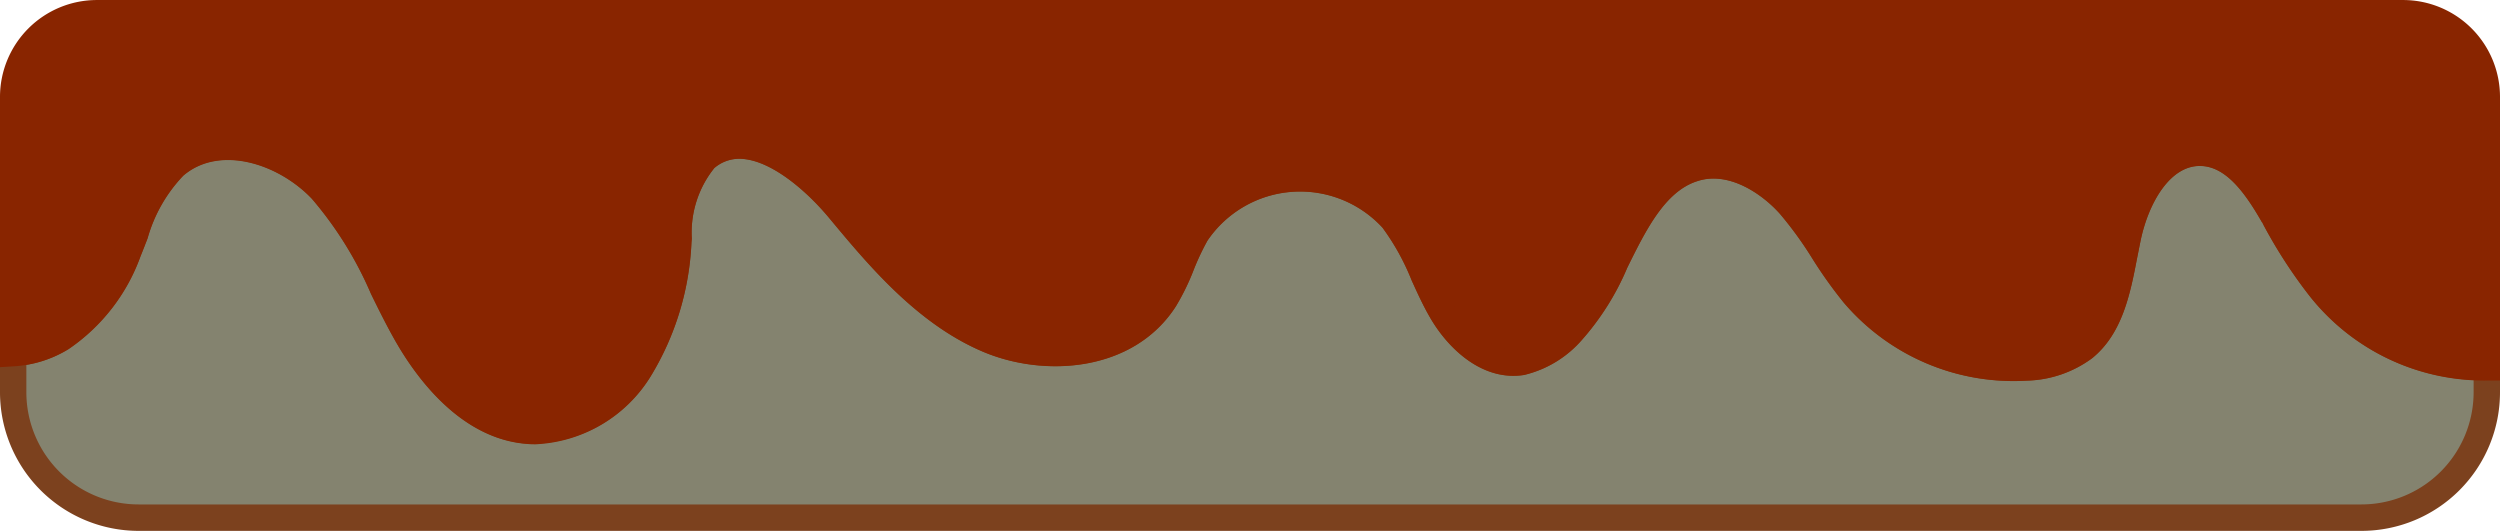 <svg xmlns="http://www.w3.org/2000/svg" width="95.419" height="20.26" viewBox="0 0 95.419 20.26"><defs><style>.a{fill:#84836f;}.b{fill:#7c411e;}.c{fill:#892500;}</style></defs><g transform="translate(0 5.054)"><path class="a" d="M255.876,448.338c-.632-1.111-1.477-2.349-2.731-2.4-1.528-.064-2.494,1.671-2.824,3.2s-.484,3.288-1.688,4.254a3.93,3.93,0,0,1-2.216.744,7.974,7.974,0,0,1-6.561-2.806c-.9-1.07-1.519-2.37-2.454-3.409a3.666,3.666,0,0,0-3.678-1.371c-2.377.755-2.949,4.605-4.624,6.213a3.807,3.807,0,0,1-1.9,1.167c-1.274.207-2.437-.83-3.092-1.97a25.132,25.132,0,0,0-1.845-3.475,4.772,4.772,0,0,0-7.507.561c-.467.794-.7,1.717-1.2,2.491-1.373,2.139-4.444,2.518-6.755,1.529s-4.034-2.995-5.656-4.95c-1.316-1.583-3.544-3.3-5.106-1.974-.865.733-.946,2.031-1.048,3.174a10.471,10.471,0,0,1-1.466,4.871,4.933,4.933,0,0,1-4.217,2.368c-2.075-.13-3.689-1.911-4.725-3.759s-1.763-3.924-3.216-5.447-4-2.283-5.6-.918A8.111,8.111,0,0,0,174,449.7a6.874,6.874,0,0,1-2.547,3.31,4.027,4.027,0,0,1-1.847.577v1.5a4.782,4.782,0,0,0,4.783,4.783h84.845a4.784,4.784,0,0,0,4.785-4.783v-.957a8.036,8.036,0,0,1-6.361-3.026A18.825,18.825,0,0,1,255.876,448.338Z" transform="translate(-169.102 -445.162)"/><path class="b" d="M259.465,460.6H174.618a5.293,5.293,0,0,1-5.287-5.287v-1.97l.471-.029a3.493,3.493,0,0,0,1.615-.5,6.3,6.3,0,0,0,2.348-3.073c.09-.216.174-.442.26-.665a6.515,6.515,0,0,1,1.649-2.793c1.829-1.565,4.69-.726,6.29.955a15.011,15.011,0,0,1,2.432,3.88c.279.561.555,1.123.86,1.666.7,1.25,2.194,3.37,4.316,3.5a4.462,4.462,0,0,0,3.764-2.144,9.741,9.741,0,0,0,1.385-4.635l.013-.141c.106-1.189.224-2.536,1.211-3.374a2.419,2.419,0,0,1,1.842-.583c1.756.154,3.367,1.886,3.977,2.621,1.418,1.708,3.181,3.83,5.467,4.807,2.034.871,4.886.607,6.134-1.336a8.087,8.087,0,0,0,.6-1.239,9.966,9.966,0,0,1,.586-1.237,5.275,5.275,0,0,1,8.333-.621,9.94,9.94,0,0,1,1.244,2.223c.2.447.4.894.645,1.32.52.9,1.5,1.9,2.573,1.721a3.283,3.283,0,0,0,1.633-1.032,9.233,9.233,0,0,0,1.56-2.514c.8-1.62,1.627-3.3,3.26-3.816,1.615-.542,3.229.429,4.206,1.516a14.653,14.653,0,0,1,1.356,1.858,16.012,16.012,0,0,0,1.109,1.561,7.528,7.528,0,0,0,6.141,2.628,3.4,3.4,0,0,0,1.935-.634c.876-.7,1.125-2,1.365-3.244.048-.244.1-.487.145-.724.368-1.71,1.453-3.673,3.339-3.6,1.477.06,2.419,1.376,3.147,2.656l.048.086a18.024,18.024,0,0,0,1.682,2.6,7.519,7.519,0,0,0,5.978,2.843l.5.005v1.457A5.291,5.291,0,0,1,259.465,460.6Zm-89.128-6.336v1.048a4.285,4.285,0,0,0,4.281,4.279h84.846a4.284,4.284,0,0,0,4.279-4.279v-.469a8.458,8.458,0,0,1-6.246-3.191,18.706,18.706,0,0,1-1.783-2.747l.39-.335-.44.249c-.59-1.039-1.327-2.108-2.311-2.148-1.191-.055-2.014,1.417-2.311,2.8-.049.231-.093.467-.141.7-.262,1.362-.559,2.9-1.723,3.839a4.381,4.381,0,0,1-2.5.854,8.507,8.507,0,0,1-6.982-2.985,17.086,17.086,0,0,1-1.184-1.66,14.188,14.188,0,0,0-1.259-1.736c-.731-.808-1.99-1.62-3.145-1.232-1.232.392-1.963,1.873-2.668,3.3a10.081,10.081,0,0,1-1.765,2.795,4.233,4.233,0,0,1-2.17,1.3c-1.572.253-2.9-.977-3.608-2.216-.26-.451-.477-.929-.693-1.406a8.96,8.96,0,0,0-1.109-2,4.274,4.274,0,0,0-6.682.5,9.488,9.488,0,0,0-.524,1.114,8.823,8.823,0,0,1-.682,1.395c-1.6,2.485-4.992,2.738-7.378,1.719-2.509-1.072-4.358-3.3-5.846-5.089-.852-1.028-2.164-2.163-3.29-2.261a1.464,1.464,0,0,0-1.1.348,3.932,3.932,0,0,0-.858,2.692l-.013.143a10.712,10.712,0,0,1-1.549,5.1,5.408,5.408,0,0,1-4.668,2.593c-2.6-.161-4.331-2.584-5.133-4.015-.313-.557-.6-1.136-.883-1.714a14.14,14.14,0,0,0-2.258-3.632c-1.283-1.345-3.522-2.064-4.906-.881a5.689,5.689,0,0,0-1.362,2.39c-.09.231-.178.462-.271.689a7.264,7.264,0,0,1-2.749,3.543A4.379,4.379,0,0,1,170.337,454.262Z" transform="translate(-169.331 -445.392)"/></g><path class="c" d="M260.83,442.909H172.795a3.189,3.189,0,0,0-3.189,3.189v9.785a4.027,4.027,0,0,0,1.847-.577A6.874,6.874,0,0,0,174,452a8.111,8.111,0,0,1,1.772-3.268c1.593-1.365,4.144-.607,5.6.918s2.181,3.6,3.216,5.447,2.65,3.629,4.725,3.759a4.933,4.933,0,0,0,4.217-2.368,10.471,10.471,0,0,0,1.466-4.871c.1-1.144.183-2.441,1.048-3.174,1.561-1.323,3.79.39,5.106,1.974,1.622,1.956,3.345,3.962,5.656,4.95s5.383.61,6.755-1.529c.5-.773.731-1.7,1.2-2.491a4.772,4.772,0,0,1,7.507-.561,25.132,25.132,0,0,1,1.845,3.475c.654,1.14,1.818,2.177,3.092,1.97a3.807,3.807,0,0,0,1.9-1.167c1.675-1.607,2.247-5.458,4.624-6.213a3.666,3.666,0,0,1,3.678,1.371c.935,1.039,1.552,2.338,2.454,3.409a7.974,7.974,0,0,0,6.561,2.806,3.93,3.93,0,0,0,2.216-.744c1.2-.966,1.36-2.725,1.688-4.254s1.3-3.266,2.824-3.2c1.254.053,2.1,1.292,2.731,2.4a18.825,18.825,0,0,0,1.781,2.76,8.036,8.036,0,0,0,6.361,3.026V446.1A3.189,3.189,0,0,0,260.83,442.909Z" transform="translate(-169.102 -442.405)"/><path class="c" d="M189.772,459.592c-.088,0-.176,0-.264-.009-2.6-.161-4.331-2.584-5.133-4.015-.313-.557-.6-1.136-.883-1.714a14.14,14.14,0,0,0-2.258-3.632c-1.283-1.345-3.522-2.064-4.906-.881a5.689,5.689,0,0,0-1.362,2.39c-.09.231-.178.462-.271.689a7.264,7.264,0,0,1-2.749,3.543,4.505,4.505,0,0,1-2.08.652l-.535.033v-10.32a3.7,3.7,0,0,1,3.693-3.693h88.035a3.7,3.7,0,0,1,3.691,3.693v10.831l-.506,0a8.5,8.5,0,0,1-6.746-3.207,18.706,18.706,0,0,1-1.783-2.747c-.64-1.125-1.376-2.194-2.36-2.234-1.191-.055-2.014,1.417-2.311,2.8-.049.231-.093.467-.141.7-.262,1.362-.559,2.9-1.723,3.839a4.381,4.381,0,0,1-2.5.854,8.507,8.507,0,0,1-6.982-2.985,17.086,17.086,0,0,1-1.184-1.66,14.188,14.188,0,0,0-1.259-1.736c-.731-.808-1.99-1.62-3.145-1.232-1.232.392-1.963,1.873-2.668,3.3a10.081,10.081,0,0,1-1.765,2.795,4.221,4.221,0,0,1-2.17,1.3c-1.572.253-2.9-.977-3.608-2.216-.26-.451-.477-.929-.693-1.406a8.96,8.96,0,0,0-1.109-2,4.274,4.274,0,0,0-6.682.5,9.488,9.488,0,0,0-.524,1.114,8.823,8.823,0,0,1-.682,1.395c-1.6,2.485-4.992,2.738-7.378,1.719-2.509-1.072-4.358-3.3-5.846-5.089-.852-1.028-2.164-2.163-3.29-2.261a1.464,1.464,0,0,0-1.1.348,3.932,3.932,0,0,0-.858,2.692l-.013.143a10.712,10.712,0,0,1-1.549,5.1A5.453,5.453,0,0,1,189.772,459.592ZM178.01,447.743a5.705,5.705,0,0,1,3.953,1.785,15.011,15.011,0,0,1,2.432,3.88c.279.561.555,1.123.86,1.666.7,1.25,2.194,3.37,4.316,3.5a4.462,4.462,0,0,0,3.764-2.144,9.741,9.741,0,0,0,1.385-4.635l.013-.141c.106-1.189.224-2.536,1.211-3.374a2.419,2.419,0,0,1,1.842-.583c1.756.154,3.367,1.886,3.977,2.621,1.418,1.708,3.181,3.83,5.467,4.807,2.034.871,4.886.607,6.134-1.336a8.087,8.087,0,0,0,.6-1.239,9.966,9.966,0,0,1,.586-1.237,5.275,5.275,0,0,1,8.333-.621,9.94,9.94,0,0,1,1.244,2.223c.2.447.4.894.645,1.32.52.9,1.5,1.9,2.573,1.721a3.283,3.283,0,0,0,1.633-1.032,9.233,9.233,0,0,0,1.56-2.514c.8-1.62,1.627-3.3,3.26-3.816,1.615-.542,3.229.429,4.206,1.516a14.653,14.653,0,0,1,1.356,1.858,16.012,16.012,0,0,0,1.109,1.561,7.528,7.528,0,0,0,6.141,2.628,3.4,3.4,0,0,0,1.935-.634c.876-.7,1.125-2,1.365-3.244.048-.244.1-.487.145-.724.368-1.71,1.453-3.673,3.339-3.6,1.477.06,2.419,1.376,3.147,2.656a18.494,18.494,0,0,0,1.73,2.687,7.483,7.483,0,0,0,5.47,2.824v-9.8a2.688,2.688,0,0,0-2.685-2.683H173.024a2.689,2.689,0,0,0-2.687,2.683v9.207a3.354,3.354,0,0,0,1.079-.429,6.3,6.3,0,0,0,2.348-3.073c.09-.216.174-.442.26-.665a6.515,6.515,0,0,1,1.649-2.793A3.52,3.52,0,0,1,178.01,447.743Z" transform="translate(-169.331 -442.634)"/></svg>